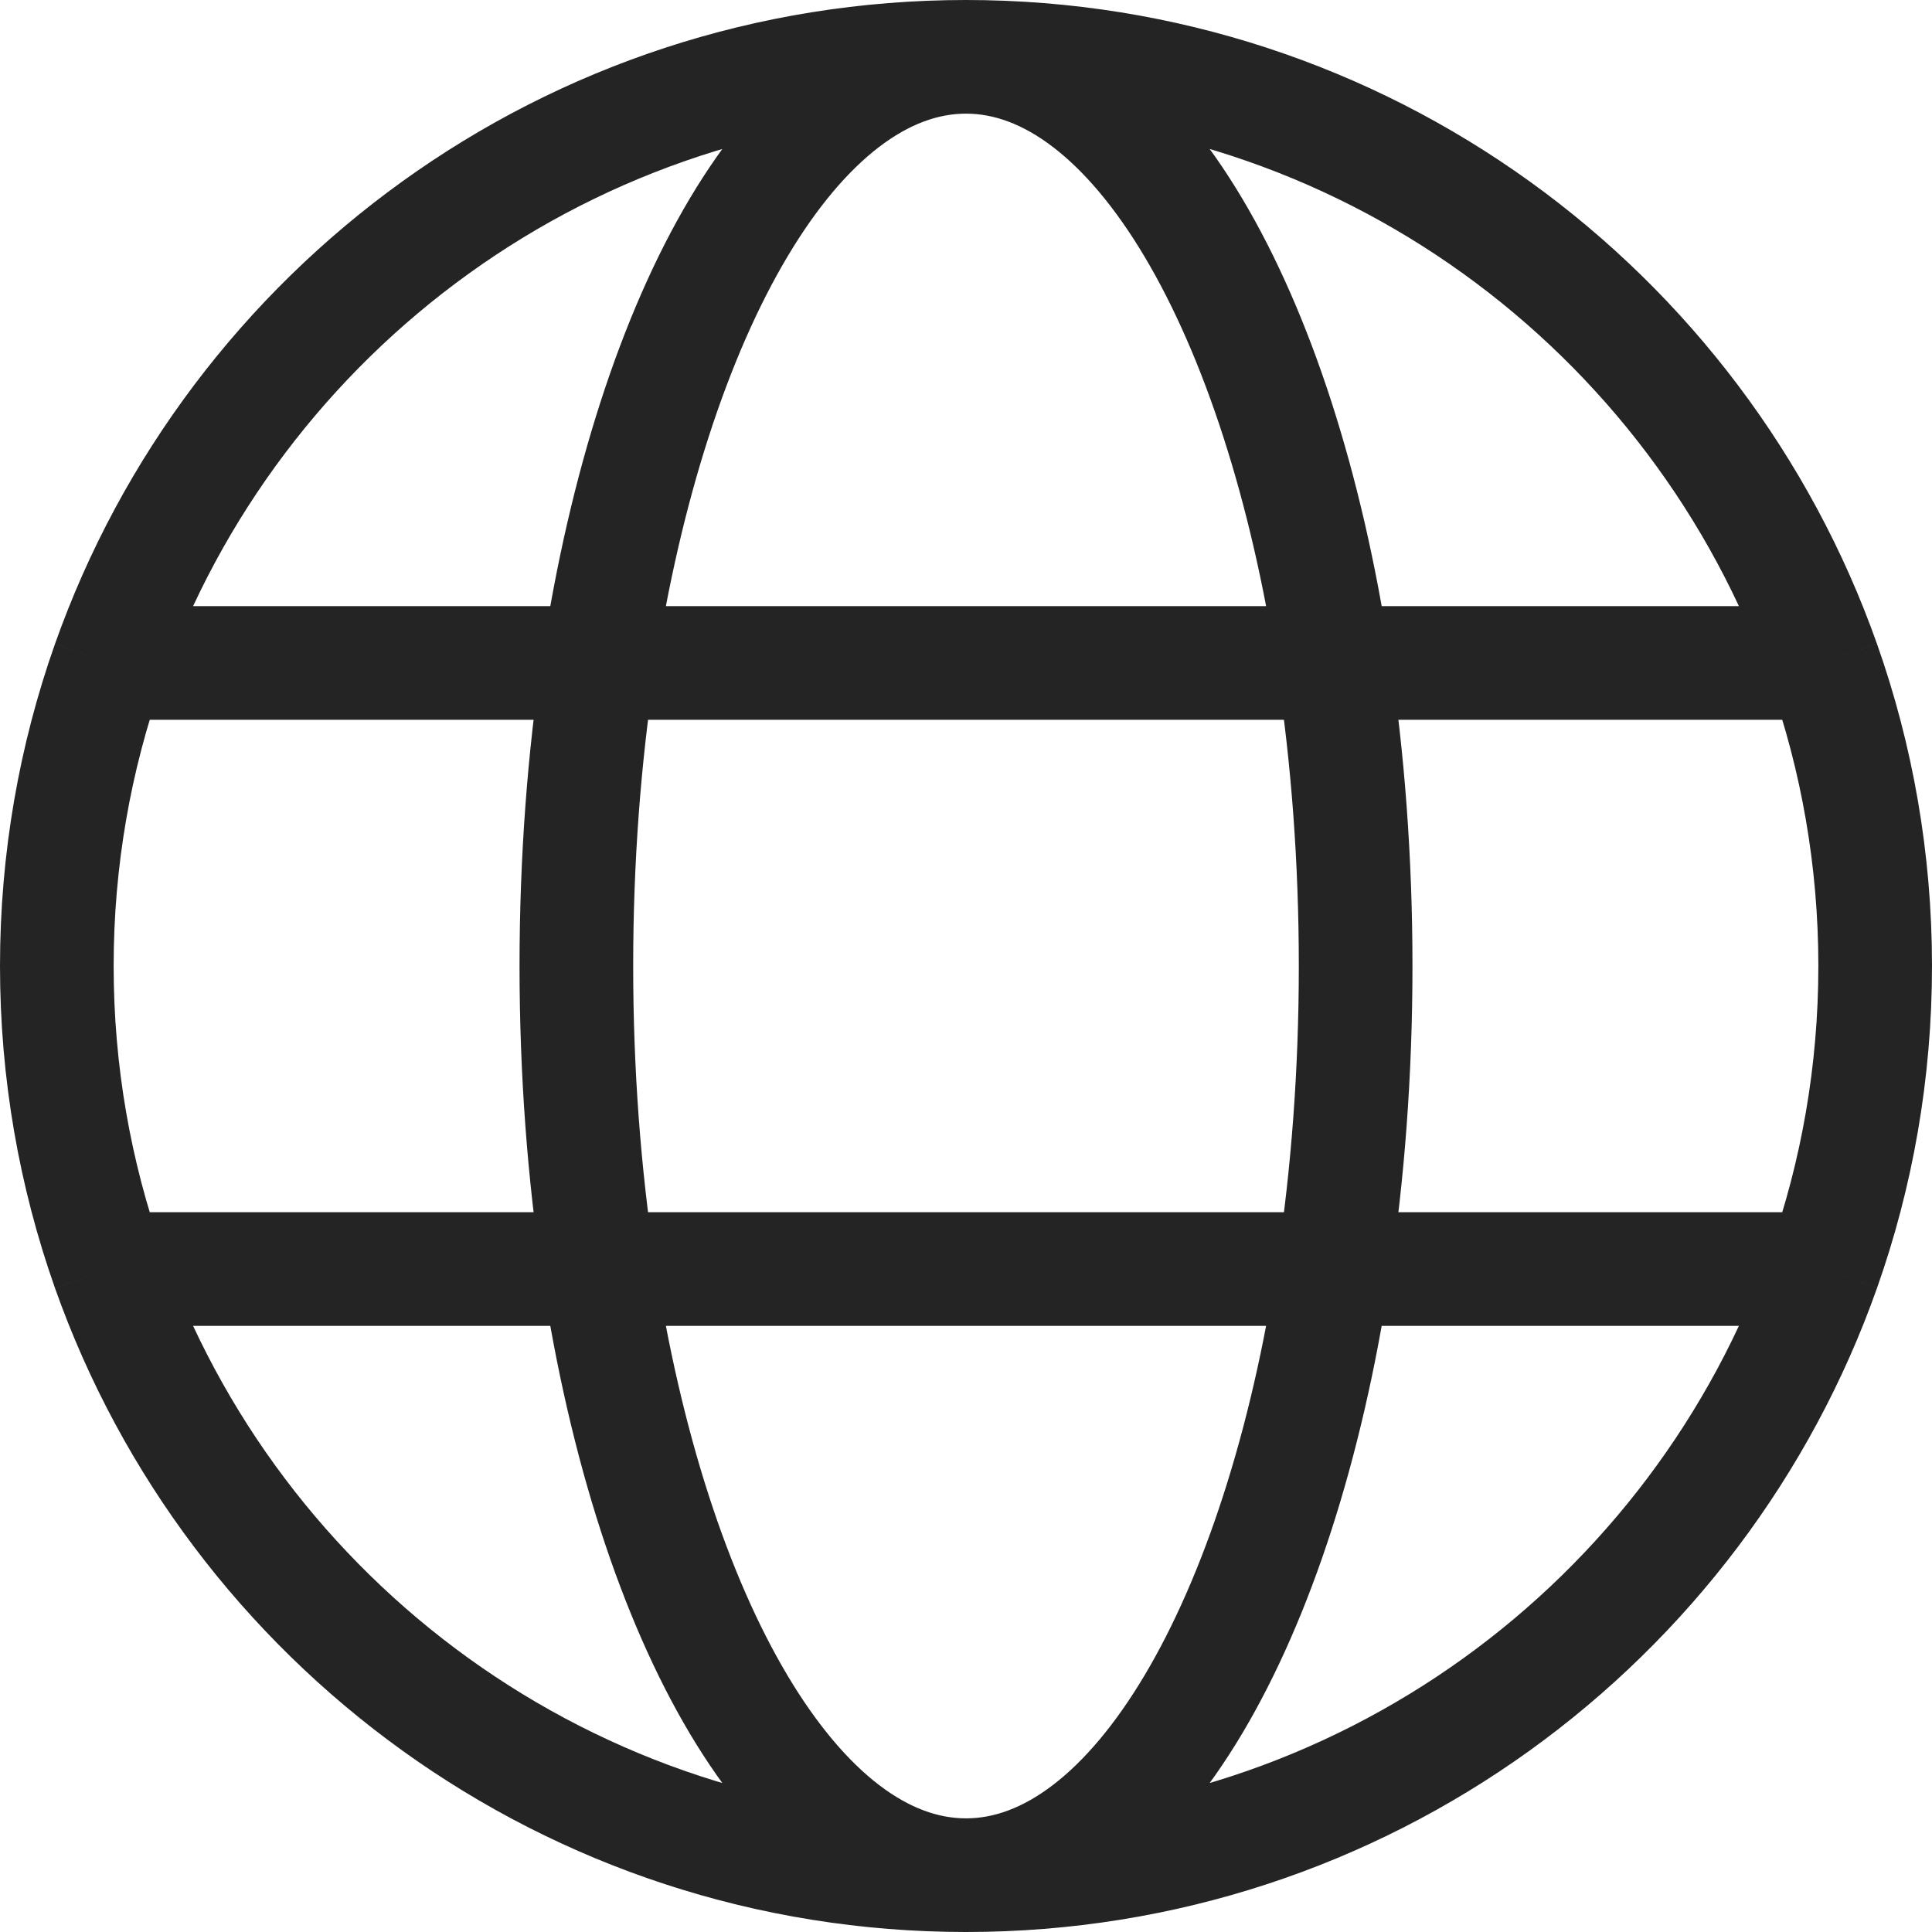 <svg width="34" height="34" viewBox="0 0 34 34" fill="none" xmlns="http://www.w3.org/2000/svg">
<path d="M10.533 11.667C10.28 13.335 10.143 15.13 10.143 17C10.143 18.87 10.28 20.665 10.533 22.333M10.533 11.667C11.474 5.452 14.014 1 17 1M10.533 11.667H1.91M10.533 11.667H23.467M17 1C19.986 1 22.526 5.452 23.467 11.667M17 1C10.034 1 4.107 5.452 1.91 11.667M17 1C23.966 1 29.893 5.452 32.09 11.667M23.467 11.667C23.72 13.335 23.857 15.13 23.857 17C23.857 18.87 23.72 20.665 23.467 22.333M23.467 11.667H32.09M1.91 11.667C1.321 13.335 1 15.13 1 17C1 18.87 1.321 20.665 1.91 22.333M32.09 11.667C32.679 13.335 33 15.13 33 17C33 18.87 32.679 20.665 32.09 22.333M23.467 22.333C22.526 28.548 19.986 33 17 33M23.467 22.333H32.09M23.467 22.333H10.533M17 33C14.014 33 11.474 28.548 10.533 22.333M17 33C23.966 33 29.893 28.548 32.09 22.333M17 33C10.034 33 4.107 28.548 1.91 22.333M10.533 22.333H1.91" stroke="#242424" stroke-width="2"/>
</svg>
